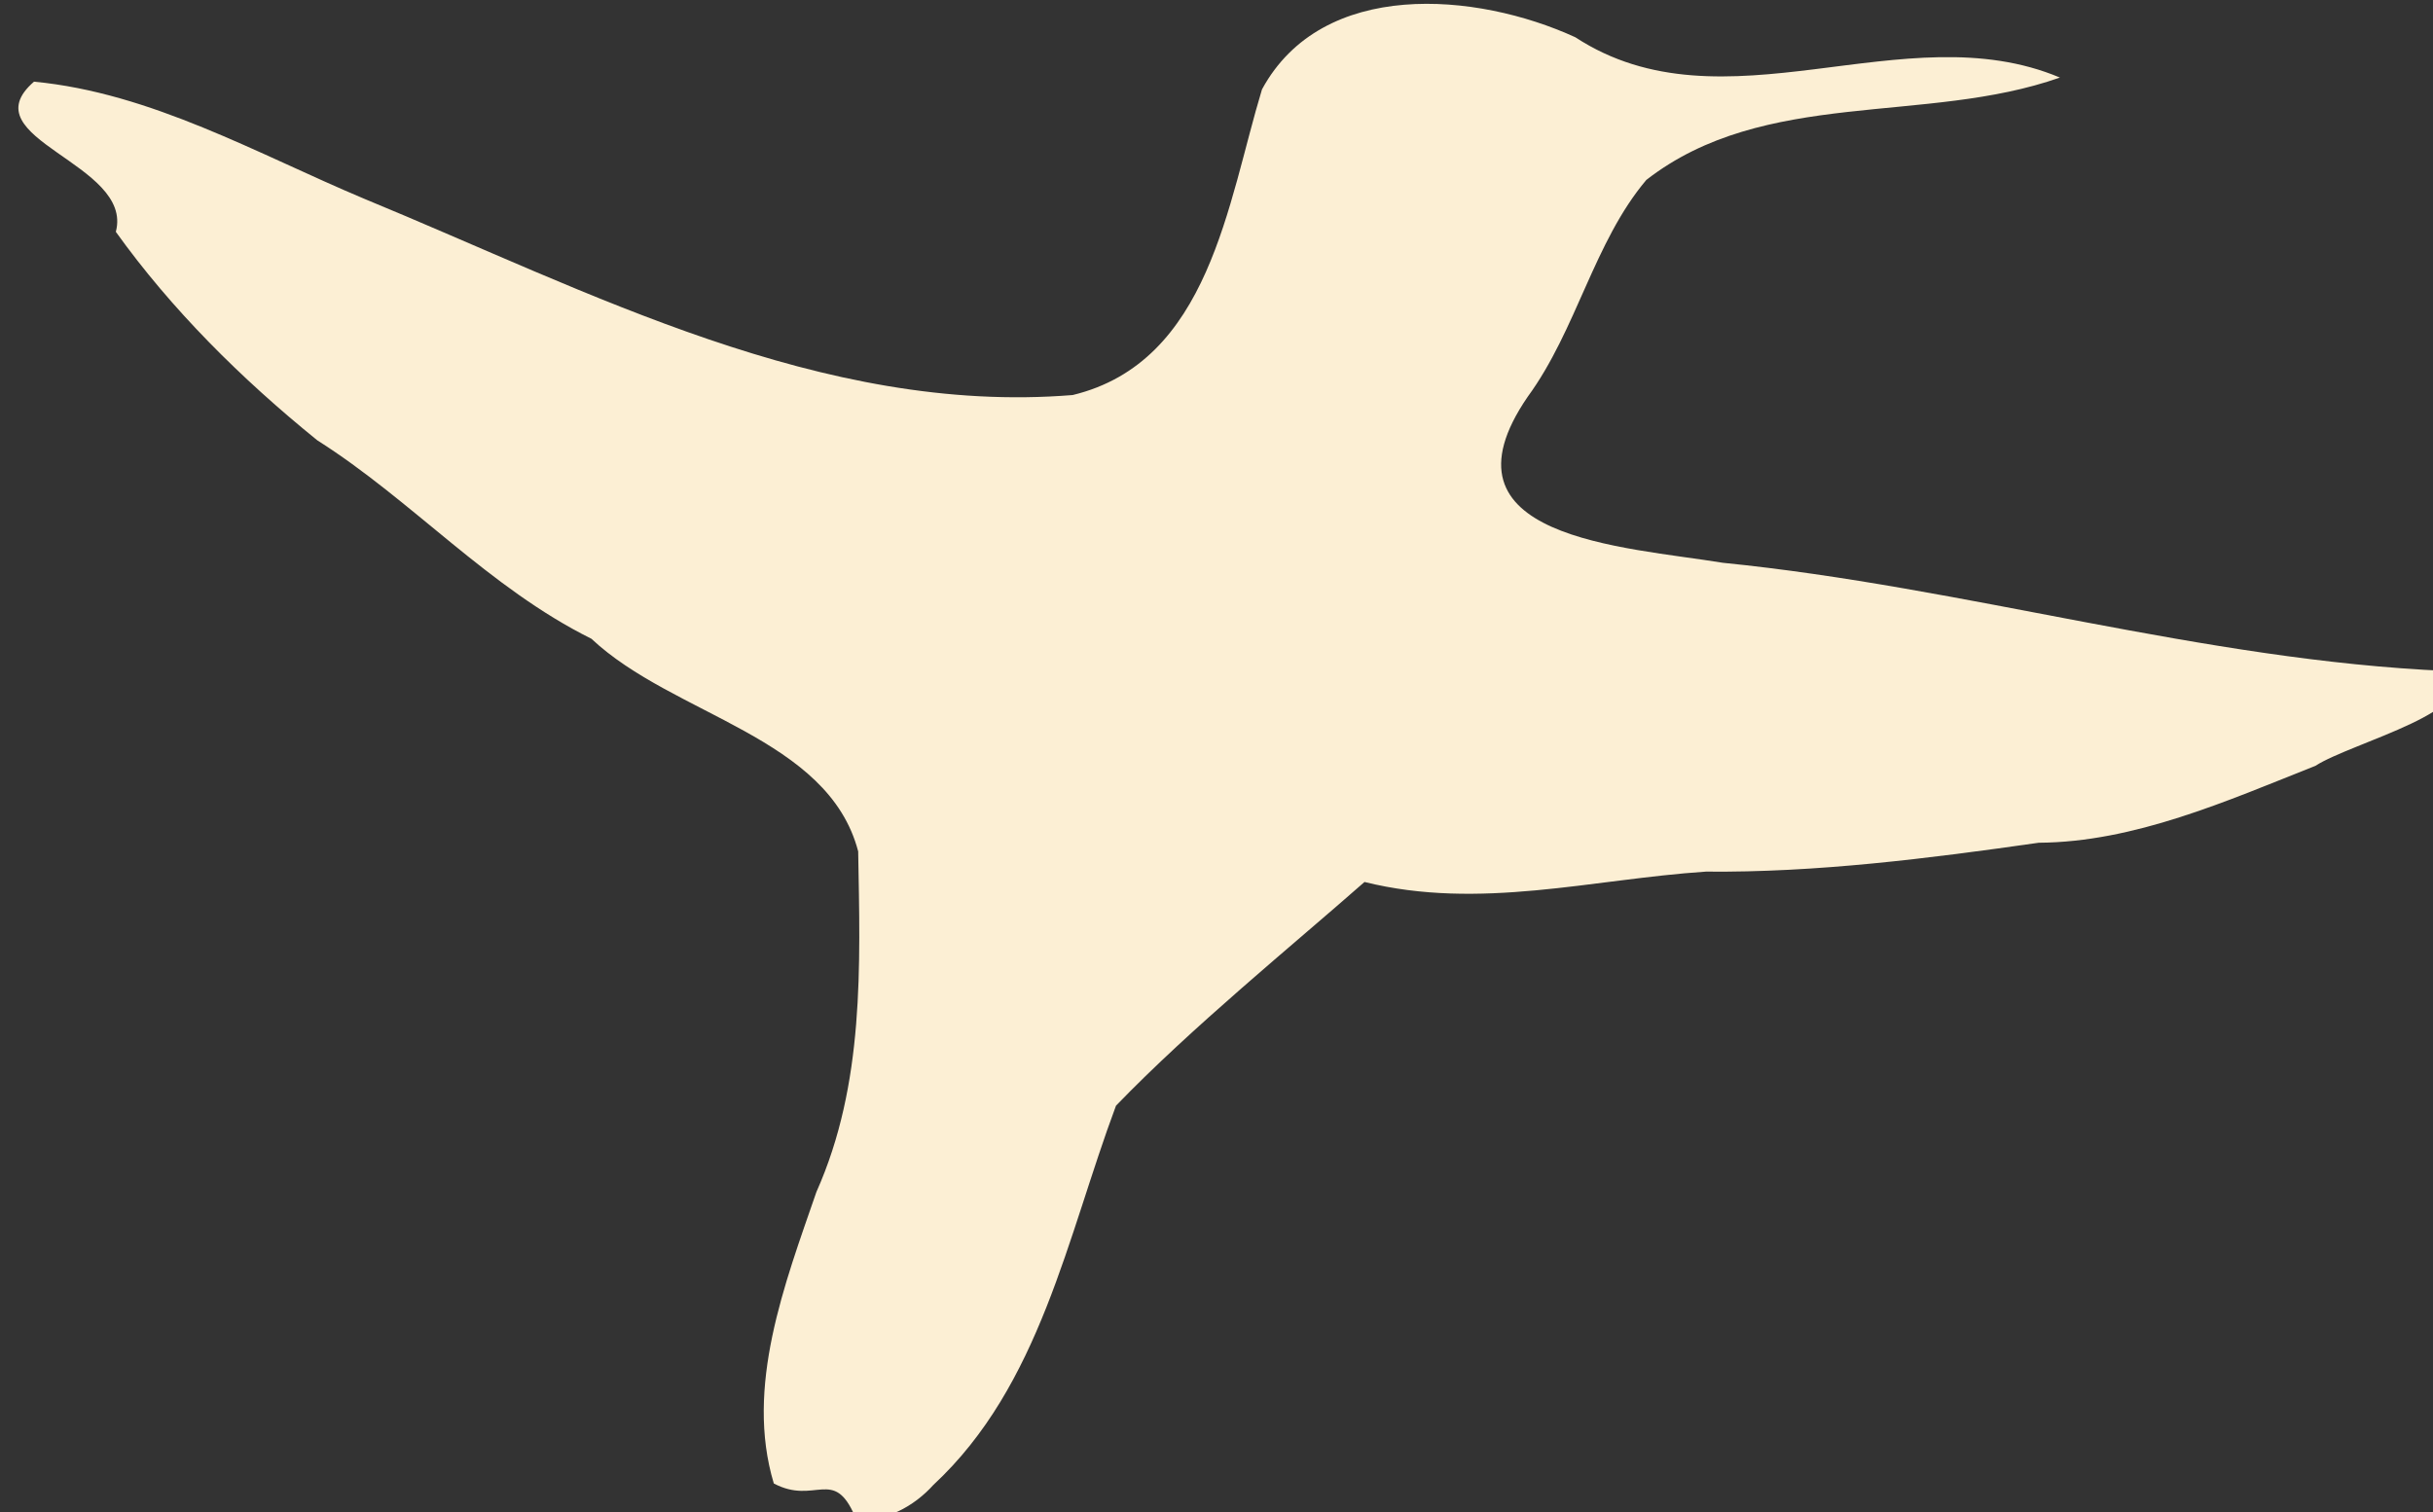 <?xml version="1.0" encoding="UTF-8" standalone="no"?>
<!-- Created with Inkscape (http://www.inkscape.org/) -->

<svg
   width="330.856mm"
   height="205.671mm"
   viewBox="0 0 330.856 205.671"
   version="1.1"
   id="svg5"
   xmlns="http://www.w3.org/2000/svg"
   xmlns:svg="http://www.w3.org/2000/svg">
  <rect x="0" y="0" width="330.856" height="205.671" fill="#333333" stroke="none"/>
  <defs
     id="defs2" />
  <g
     id="layer1"
     transform="translate(82.43,-132.664)">
    <g
       id="group-R5"
       transform="matrix(0.265,0,0,0.265,-1671.522,-197.602)">
      <path
         id="path11"
         d="m 6475.581,2008.429 c 54.797,-50.936 68.588,-127.452 93.68,-194.627 38.88,-40.28 90.386,-82.125 127.513,-114.81 59.169,14.663 116.492,-1.406 175.22,-5.324 56.391,0.565 114.224,-6.728 170.76,-14.819 49.05,-0.306 96.249,-21.322 141.98,-39.469 18.63,-12.097 89.589,-29.275 67.568,-48.69 -125.565,-5.478 -246.818,-43.039 -371.621,-55.536 -50.441,-8.268 -150.087,-12.394 -100.161,-85.198 25.14,-34.366 33.961,-79.418 60.882,-111.313 60.765,-47.273 143.286,-28.219 212.246,-52.548 -80.093,-33.735 -172.353,29.198 -248.694,-20.692 -50.668,-23.236 -129.893,-30.183 -160.778,26.768 -17.594,57.875 -26.853,139.88 -97.161,156.881 -128.939,10.473 -247.925,-53.119 -363.68,-100.805 -54.936,-23.091 -109.139,-54.323 -169.304,-60.041 -33.926,29.381 51.39,41.844 41.986,77.071 28.503,39.745 64.212,75.303 103.371,107.007 48.875,30.968 87.819,75.615 140.683,101.861 42.098,39.555 121.523,50.344 136.893,109.147 1.028,58.982 3.312,119.292 -21.438,174.805 -16.238,47.059 -36.78,100.102 -21.856,149.622 21.213,11.238 30.623,-8.658 41.62,16.848 14.69,4.25 30.799,-5.537 40.29,-16.14 z"
         style="fill:#fcefd4;fill-opacity:1;fill-rule:nonzero;stroke:none;stroke-width:0.133" />
    </g>
  </g>
</svg>
